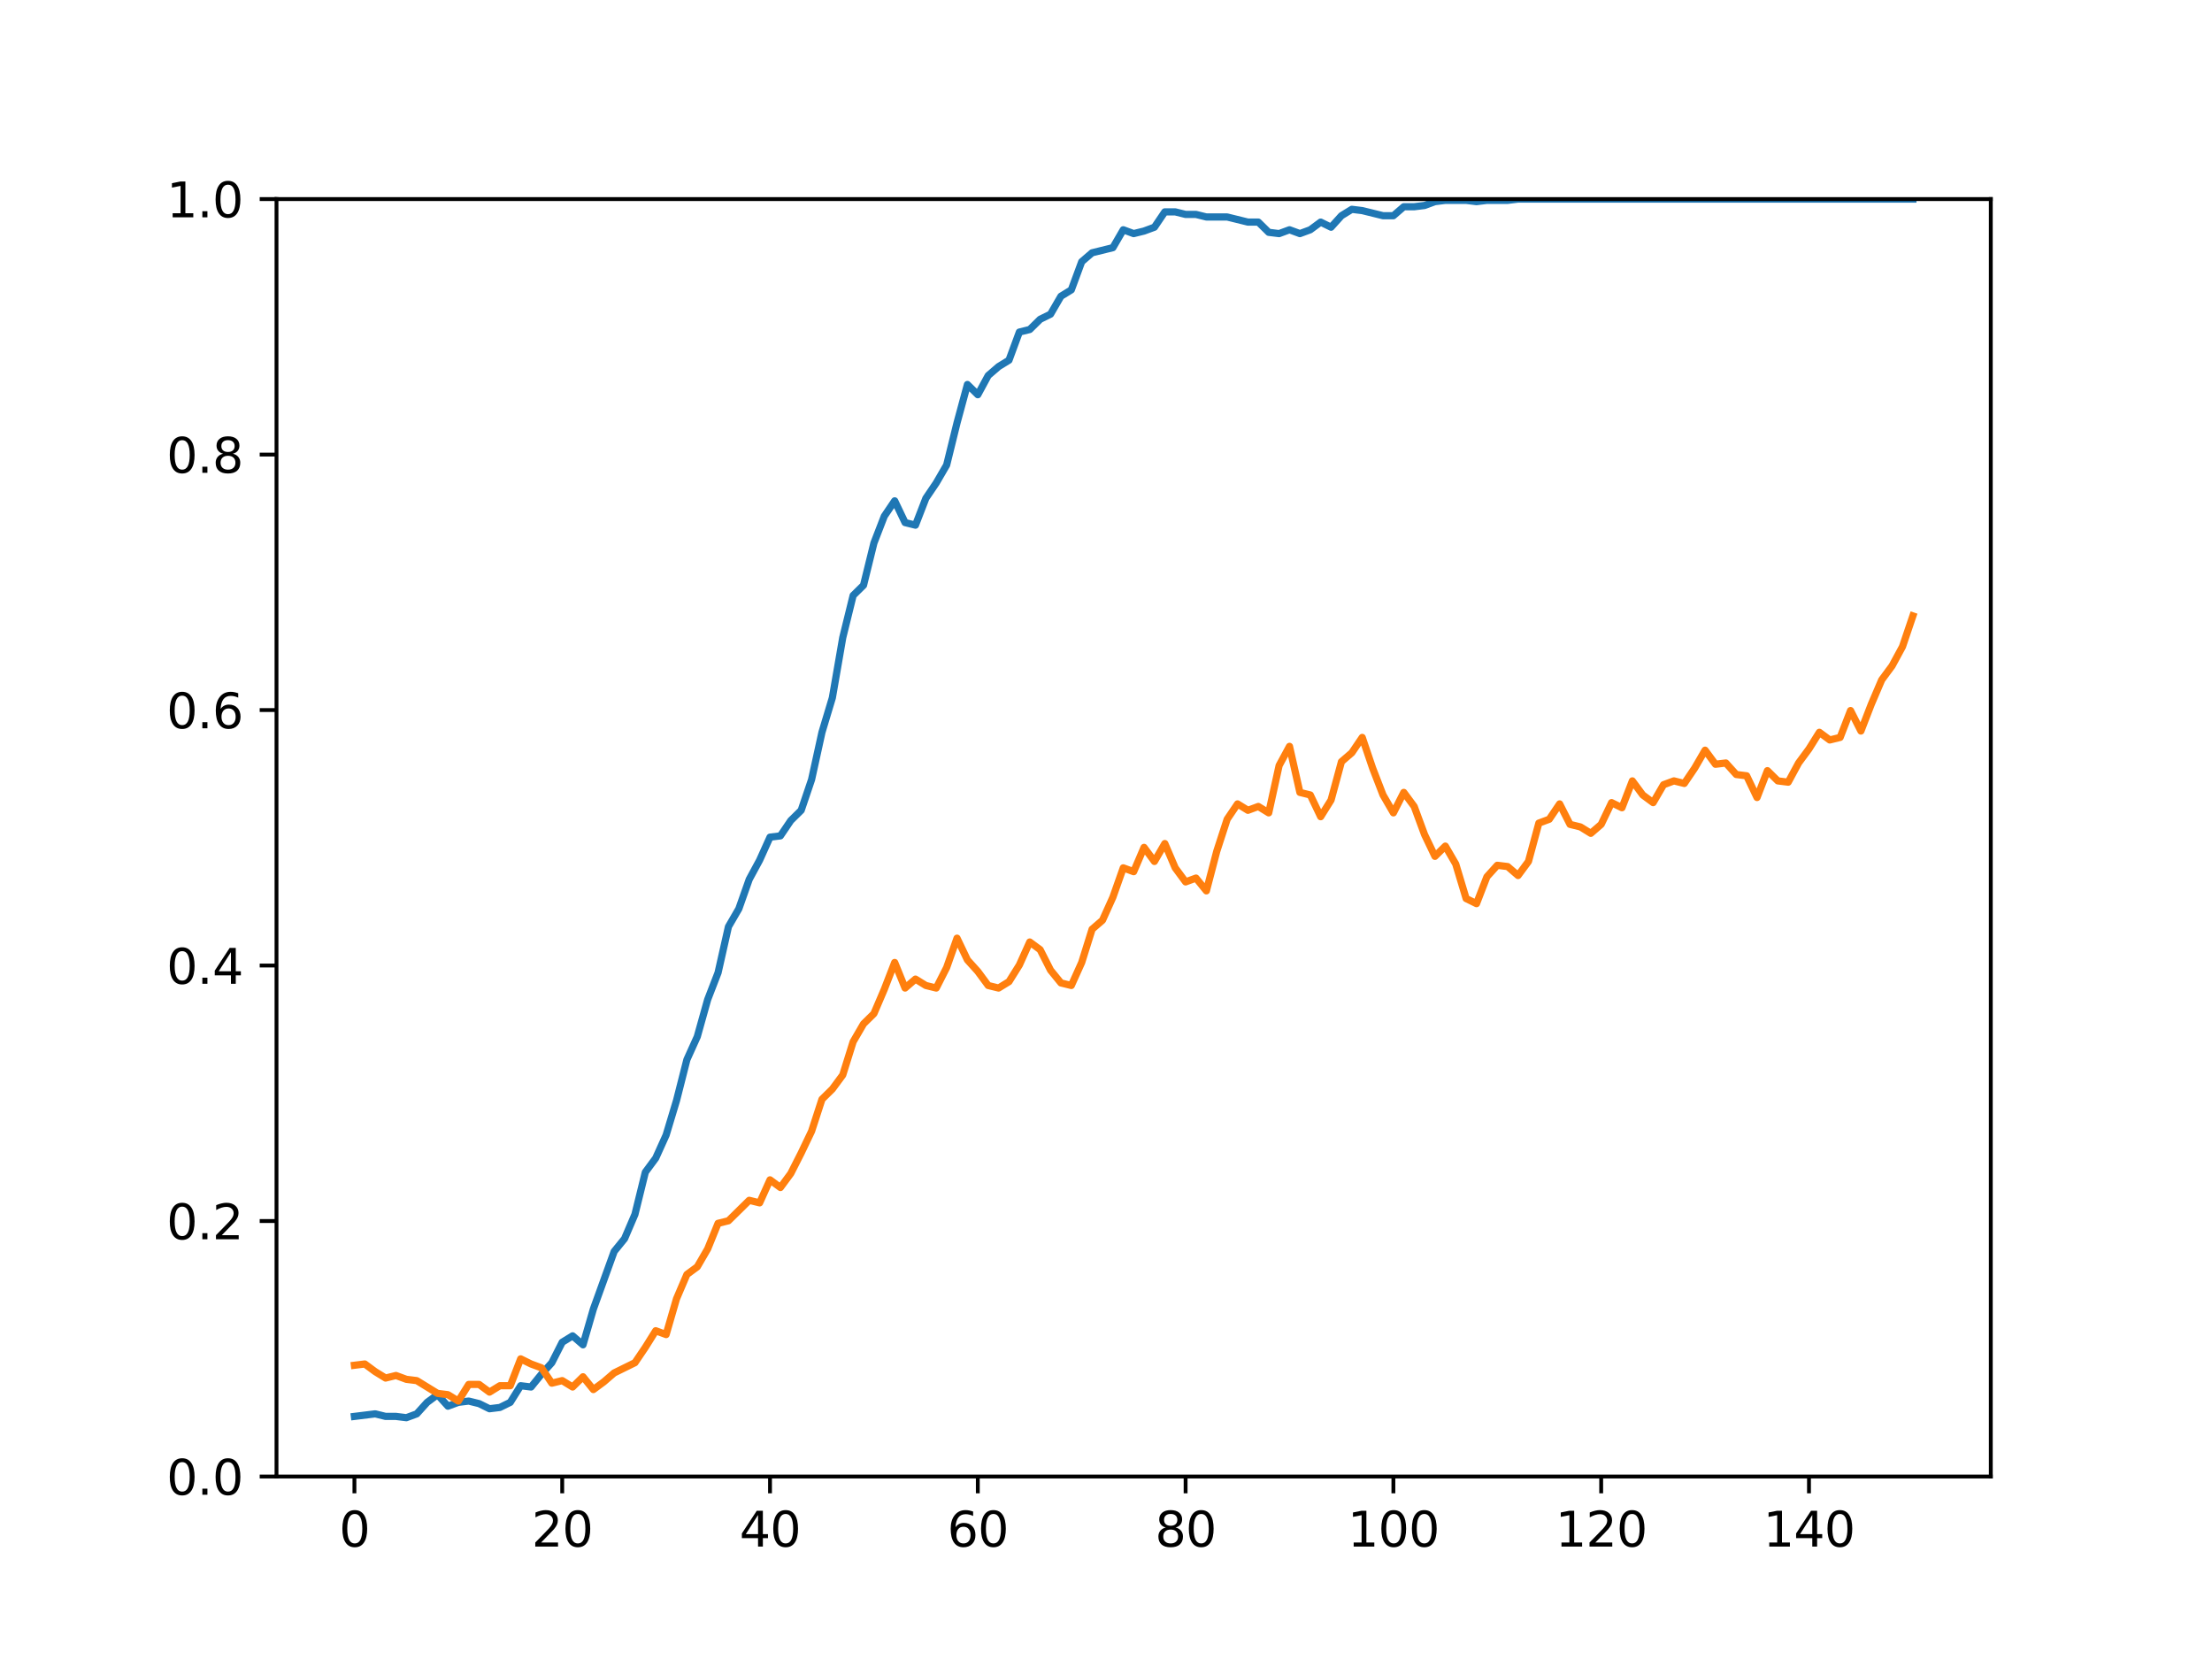 <?xml version="1.0" encoding="utf-8" standalone="no"?>
<!DOCTYPE svg PUBLIC "-//W3C//DTD SVG 1.1//EN"
  "http://www.w3.org/Graphics/SVG/1.1/DTD/svg11.dtd">
<svg height="345.6pt" version="1.1" viewBox="0 0 460.8 345.6" width="460.8pt" xmlns="http://www.w3.org/2000/svg" xmlns:xlink="http://www.w3.org/1999/xlink">
 <defs>
  <style type="text/css">*{stroke-linecap:butt;stroke-linejoin:round;}</style>
 </defs>
 <g id="figure_1">
  <g id="patch_1">
   <path d="M 0 345.6 
L 460.8 345.6 
L 460.8 0 
L 0 0 
z
" style="fill:#ffffff;"/>
  </g>
  <g id="axes_1">
   <g id="patch_2">
    <path d="M 57.6 307.584 
L 414.72 307.584 
L 414.72 41.472 
L 57.6 41.472 
z
" style="fill:#ffffff;"/>
   </g>
   <g id="matplotlib.axis_1">
    <g id="xtick_1">
     <g id="line2d_1">
      <defs>
       <path d="M 0 0 
L 0 3.5 
" id="md528eafdb5" style="stroke:#000000;stroke-width:0.8;"/>
      </defs>
      <g>
       <use style="stroke:#000000;stroke-width:0.8;" x="73.833" xlink:href="#md528eafdb5" y="307.584"/>
      </g>
     </g>
     <g id="text_1">
      <!-- 0 -->
      <g transform="translate(70.651 322.182)scale(0.1 -0.1)">
       <defs>
        <path d="M 2034 4250 
Q 1547 4250 1301 3770 
Q 1056 3291 1056 2328 
Q 1056 1369 1301 889 
Q 1547 409 2034 409 
Q 2525 409 2770 889 
Q 3016 1369 3016 2328 
Q 3016 3291 2770 3770 
Q 2525 4250 2034 4250 
z
M 2034 4750 
Q 2819 4750 3233 4129 
Q 3647 3509 3647 2328 
Q 3647 1150 3233 529 
Q 2819 -91 2034 -91 
Q 1250 -91 836 529 
Q 422 1150 422 2328 
Q 422 3509 836 4129 
Q 1250 4750 2034 4750 
z
" id="DejaVuSans-30" transform="scale(0.016)"/>
       </defs>
       <use xlink:href="#DejaVuSans-30"/>
      </g>
     </g>
    </g>
    <g id="xtick_2">
     <g id="line2d_2">
      <g>
       <use style="stroke:#000000;stroke-width:0.8;" x="117.12" xlink:href="#md528eafdb5" y="307.584"/>
      </g>
     </g>
     <g id="text_2">
      <!-- 20 -->
      <g transform="translate(110.757 322.182)scale(0.1 -0.1)">
       <defs>
        <path d="M 1228 531 
L 3431 531 
L 3431 0 
L 469 0 
L 469 531 
Q 828 903 1448 1529 
Q 2069 2156 2228 2338 
Q 2531 2678 2651 2914 
Q 2772 3150 2772 3378 
Q 2772 3750 2511 3984 
Q 2250 4219 1831 4219 
Q 1534 4219 1204 4116 
Q 875 4013 500 3803 
L 500 4441 
Q 881 4594 1212 4672 
Q 1544 4750 1819 4750 
Q 2544 4750 2975 4387 
Q 3406 4025 3406 3419 
Q 3406 3131 3298 2873 
Q 3191 2616 2906 2266 
Q 2828 2175 2409 1742 
Q 1991 1309 1228 531 
z
" id="DejaVuSans-32" transform="scale(0.016)"/>
       </defs>
       <use xlink:href="#DejaVuSans-32"/>
       <use x="63.623" xlink:href="#DejaVuSans-30"/>
      </g>
     </g>
    </g>
    <g id="xtick_3">
     <g id="line2d_3">
      <g>
       <use style="stroke:#000000;stroke-width:0.8;" x="160.407" xlink:href="#md528eafdb5" y="307.584"/>
      </g>
     </g>
     <g id="text_3">
      <!-- 40 -->
      <g transform="translate(154.045 322.182)scale(0.1 -0.1)">
       <defs>
        <path d="M 2419 4116 
L 825 1625 
L 2419 1625 
L 2419 4116 
z
M 2253 4666 
L 3047 4666 
L 3047 1625 
L 3713 1625 
L 3713 1100 
L 3047 1100 
L 3047 0 
L 2419 0 
L 2419 1100 
L 313 1100 
L 313 1709 
L 2253 4666 
z
" id="DejaVuSans-34" transform="scale(0.016)"/>
       </defs>
       <use xlink:href="#DejaVuSans-34"/>
       <use x="63.623" xlink:href="#DejaVuSans-30"/>
      </g>
     </g>
    </g>
    <g id="xtick_4">
     <g id="line2d_4">
      <g>
       <use style="stroke:#000000;stroke-width:0.8;" x="203.695" xlink:href="#md528eafdb5" y="307.584"/>
      </g>
     </g>
     <g id="text_4">
      <!-- 60 -->
      <g transform="translate(197.332 322.182)scale(0.1 -0.1)">
       <defs>
        <path d="M 2113 2584 
Q 1688 2584 1439 2293 
Q 1191 2003 1191 1497 
Q 1191 994 1439 701 
Q 1688 409 2113 409 
Q 2538 409 2786 701 
Q 3034 994 3034 1497 
Q 3034 2003 2786 2293 
Q 2538 2584 2113 2584 
z
M 3366 4563 
L 3366 3988 
Q 3128 4100 2886 4159 
Q 2644 4219 2406 4219 
Q 1781 4219 1451 3797 
Q 1122 3375 1075 2522 
Q 1259 2794 1537 2939 
Q 1816 3084 2150 3084 
Q 2853 3084 3261 2657 
Q 3669 2231 3669 1497 
Q 3669 778 3244 343 
Q 2819 -91 2113 -91 
Q 1303 -91 875 529 
Q 447 1150 447 2328 
Q 447 3434 972 4092 
Q 1497 4750 2381 4750 
Q 2619 4750 2861 4703 
Q 3103 4656 3366 4563 
z
" id="DejaVuSans-36" transform="scale(0.016)"/>
       </defs>
       <use xlink:href="#DejaVuSans-36"/>
       <use x="63.623" xlink:href="#DejaVuSans-30"/>
      </g>
     </g>
    </g>
    <g id="xtick_5">
     <g id="line2d_5">
      <g>
       <use style="stroke:#000000;stroke-width:0.8;" x="246.982" xlink:href="#md528eafdb5" y="307.584"/>
      </g>
     </g>
     <g id="text_5">
      <!-- 80 -->
      <g transform="translate(240.619 322.182)scale(0.1 -0.1)">
       <defs>
        <path d="M 2034 2216 
Q 1584 2216 1326 1975 
Q 1069 1734 1069 1313 
Q 1069 891 1326 650 
Q 1584 409 2034 409 
Q 2484 409 2743 651 
Q 3003 894 3003 1313 
Q 3003 1734 2745 1975 
Q 2488 2216 2034 2216 
z
M 1403 2484 
Q 997 2584 770 2862 
Q 544 3141 544 3541 
Q 544 4100 942 4425 
Q 1341 4750 2034 4750 
Q 2731 4750 3128 4425 
Q 3525 4100 3525 3541 
Q 3525 3141 3298 2862 
Q 3072 2584 2669 2484 
Q 3125 2378 3379 2068 
Q 3634 1759 3634 1313 
Q 3634 634 3220 271 
Q 2806 -91 2034 -91 
Q 1263 -91 848 271 
Q 434 634 434 1313 
Q 434 1759 690 2068 
Q 947 2378 1403 2484 
z
M 1172 3481 
Q 1172 3119 1398 2916 
Q 1625 2713 2034 2713 
Q 2441 2713 2670 2916 
Q 2900 3119 2900 3481 
Q 2900 3844 2670 4047 
Q 2441 4250 2034 4250 
Q 1625 4250 1398 4047 
Q 1172 3844 1172 3481 
z
" id="DejaVuSans-38" transform="scale(0.016)"/>
       </defs>
       <use xlink:href="#DejaVuSans-38"/>
       <use x="63.623" xlink:href="#DejaVuSans-30"/>
      </g>
     </g>
    </g>
    <g id="xtick_6">
     <g id="line2d_6">
      <g>
       <use style="stroke:#000000;stroke-width:0.8;" x="290.269" xlink:href="#md528eafdb5" y="307.584"/>
      </g>
     </g>
     <g id="text_6">
      <!-- 100 -->
      <g transform="translate(280.725 322.182)scale(0.1 -0.1)">
       <defs>
        <path d="M 794 531 
L 1825 531 
L 1825 4091 
L 703 3866 
L 703 4441 
L 1819 4666 
L 2450 4666 
L 2450 531 
L 3481 531 
L 3481 0 
L 794 0 
L 794 531 
z
" id="DejaVuSans-31" transform="scale(0.016)"/>
       </defs>
       <use xlink:href="#DejaVuSans-31"/>
       <use x="63.623" xlink:href="#DejaVuSans-30"/>
       <use x="127.246" xlink:href="#DejaVuSans-30"/>
      </g>
     </g>
    </g>
    <g id="xtick_7">
     <g id="line2d_7">
      <g>
       <use style="stroke:#000000;stroke-width:0.8;" x="333.556" xlink:href="#md528eafdb5" y="307.584"/>
      </g>
     </g>
     <g id="text_7">
      <!-- 120 -->
      <g transform="translate(324.013 322.182)scale(0.1 -0.1)">
       <use xlink:href="#DejaVuSans-31"/>
       <use x="63.623" xlink:href="#DejaVuSans-32"/>
       <use x="127.246" xlink:href="#DejaVuSans-30"/>
      </g>
     </g>
    </g>
    <g id="xtick_8">
     <g id="line2d_8">
      <g>
       <use style="stroke:#000000;stroke-width:0.8;" x="376.844" xlink:href="#md528eafdb5" y="307.584"/>
      </g>
     </g>
     <g id="text_8">
      <!-- 140 -->
      <g transform="translate(367.3 322.182)scale(0.1 -0.1)">
       <use xlink:href="#DejaVuSans-31"/>
       <use x="63.623" xlink:href="#DejaVuSans-34"/>
       <use x="127.246" xlink:href="#DejaVuSans-30"/>
      </g>
     </g>
    </g>
   </g>
   <g id="matplotlib.axis_2">
    <g id="ytick_1">
     <g id="line2d_9">
      <defs>
       <path d="M 0 0 
L -3.5 0 
" id="m4e4232996c" style="stroke:#000000;stroke-width:0.8;"/>
      </defs>
      <g>
       <use style="stroke:#000000;stroke-width:0.8;" x="57.6" xlink:href="#m4e4232996c" y="307.584"/>
      </g>
     </g>
     <g id="text_9">
      <!-- 0.0 -->
      <g transform="translate(34.697 311.383)scale(0.1 -0.1)">
       <defs>
        <path d="M 684 794 
L 1344 794 
L 1344 0 
L 684 0 
L 684 794 
z
" id="DejaVuSans-2e" transform="scale(0.016)"/>
       </defs>
       <use xlink:href="#DejaVuSans-30"/>
       <use x="63.623" xlink:href="#DejaVuSans-2e"/>
       <use x="95.41" xlink:href="#DejaVuSans-30"/>
      </g>
     </g>
    </g>
    <g id="ytick_2">
     <g id="line2d_10">
      <g>
       <use style="stroke:#000000;stroke-width:0.8;" x="57.6" xlink:href="#m4e4232996c" y="254.362"/>
      </g>
     </g>
     <g id="text_10">
      <!-- 0.2 -->
      <g transform="translate(34.697 258.161)scale(0.1 -0.1)">
       <use xlink:href="#DejaVuSans-30"/>
       <use x="63.623" xlink:href="#DejaVuSans-2e"/>
       <use x="95.41" xlink:href="#DejaVuSans-32"/>
      </g>
     </g>
    </g>
    <g id="ytick_3">
     <g id="line2d_11">
      <g>
       <use style="stroke:#000000;stroke-width:0.8;" x="57.6" xlink:href="#m4e4232996c" y="201.139"/>
      </g>
     </g>
     <g id="text_11">
      <!-- 0.4 -->
      <g transform="translate(34.697 204.938)scale(0.1 -0.1)">
       <use xlink:href="#DejaVuSans-30"/>
       <use x="63.623" xlink:href="#DejaVuSans-2e"/>
       <use x="95.41" xlink:href="#DejaVuSans-34"/>
      </g>
     </g>
    </g>
    <g id="ytick_4">
     <g id="line2d_12">
      <g>
       <use style="stroke:#000000;stroke-width:0.8;" x="57.6" xlink:href="#m4e4232996c" y="147.917"/>
      </g>
     </g>
     <g id="text_12">
      <!-- 0.6 -->
      <g transform="translate(34.697 151.716)scale(0.1 -0.1)">
       <use xlink:href="#DejaVuSans-30"/>
       <use x="63.623" xlink:href="#DejaVuSans-2e"/>
       <use x="95.41" xlink:href="#DejaVuSans-36"/>
      </g>
     </g>
    </g>
    <g id="ytick_5">
     <g id="line2d_13">
      <g>
       <use style="stroke:#000000;stroke-width:0.8;" x="57.6" xlink:href="#m4e4232996c" y="94.694"/>
      </g>
     </g>
     <g id="text_13">
      <!-- 0.8 -->
      <g transform="translate(34.697 98.494)scale(0.1 -0.1)">
       <use xlink:href="#DejaVuSans-30"/>
       <use x="63.623" xlink:href="#DejaVuSans-2e"/>
       <use x="95.41" xlink:href="#DejaVuSans-38"/>
      </g>
     </g>
    </g>
    <g id="ytick_6">
     <g id="line2d_14">
      <g>
       <use style="stroke:#000000;stroke-width:0.8;" x="57.6" xlink:href="#m4e4232996c" y="41.472"/>
      </g>
     </g>
     <g id="text_14">
      <!-- 1.0 -->
      <g transform="translate(34.697 45.271)scale(0.1 -0.1)">
       <use xlink:href="#DejaVuSans-31"/>
       <use x="63.623" xlink:href="#DejaVuSans-2e"/>
       <use x="95.41" xlink:href="#DejaVuSans-30"/>
      </g>
     </g>
    </g>
   </g>
   <g id="line2d_15">
    <path clip-path="url(#p249d6ab7ec)" d="M 73.833 295.064 
L 78.161 294.531 
L 80.326 295.064 
L 82.49 295.064 
L 84.655 295.331 
L 86.819 294.531 
L 88.983 292.134 
L 91.148 290.536 
L 93.312 292.933 
L 95.476 292.134 
L 97.641 291.868 
L 99.805 292.4 
L 101.969 293.466 
L 104.134 293.2 
L 106.298 292.134 
L 108.463 288.671 
L 110.627 288.938 
L 112.791 286.274 
L 114.956 283.876 
L 117.12 279.614 
L 119.284 278.282 
L 121.449 280.147 
L 123.613 272.688 
L 127.942 260.701 
L 130.106 258.038 
L 132.271 252.976 
L 134.435 244.186 
L 136.599 241.256 
L 138.764 236.461 
L 140.928 229.269 
L 143.092 220.745 
L 145.257 215.95 
L 147.421 208.225 
L 149.585 202.631 
L 151.75 193.041 
L 153.914 189.312 
L 156.079 183.185 
L 158.243 179.19 
L 160.407 174.395 
L 162.572 174.128 
L 164.736 170.932 
L 166.9 168.801 
L 169.065 162.408 
L 171.229 152.552 
L 173.393 145.36 
L 175.558 132.84 
L 177.722 124.049 
L 179.887 121.918 
L 182.051 113.128 
L 184.215 107.534 
L 186.38 104.337 
L 188.544 108.866 
L 190.708 109.398 
L 192.873 103.805 
L 195.037 100.608 
L 197.201 96.879 
L 199.366 88.088 
L 201.53 80.097 
L 203.695 82.228 
L 205.859 78.232 
L 208.023 76.368 
L 210.188 75.036 
L 212.352 69.175 
L 214.516 68.643 
L 216.681 66.512 
L 218.845 65.446 
L 221.009 61.717 
L 223.174 60.385 
L 225.338 54.525 
L 227.503 52.66 
L 231.831 51.594 
L 233.996 47.865 
L 236.16 48.664 
L 238.324 48.131 
L 240.489 47.332 
L 242.653 44.136 
L 244.817 44.136 
L 246.982 44.669 
L 249.146 44.669 
L 251.311 45.201 
L 255.639 45.201 
L 259.968 46.267 
L 262.132 46.267 
L 264.297 48.398 
L 266.461 48.664 
L 268.625 47.865 
L 270.79 48.664 
L 272.954 47.865 
L 275.119 46.267 
L 277.283 47.332 
L 279.447 44.935 
L 281.612 43.603 
L 283.776 43.869 
L 288.105 44.935 
L 290.269 44.935 
L 292.433 43.07 
L 294.598 43.07 
L 296.762 42.804 
L 298.927 42.005 
L 301.091 41.738 
L 305.42 41.738 
L 307.584 42.005 
L 309.748 41.738 
L 314.077 41.738 
L 316.241 41.472 
L 398.487 41.472 
L 398.487 41.472 
" style="fill:none;stroke:#1f77b4;stroke-linecap:square;stroke-width:1.5;"/>
   </g>
   <g id="line2d_16">
    <path clip-path="url(#p249d6ab7ec)" d="M 73.833 284.409 
L 75.997 284.143 
L 78.161 285.741 
L 80.326 287.073 
L 82.49 286.54 
L 84.655 287.339 
L 86.819 287.606 
L 91.148 290.269 
L 93.312 290.536 
L 95.476 291.868 
L 97.641 288.405 
L 99.805 288.405 
L 101.969 290.003 
L 104.134 288.671 
L 106.298 288.671 
L 108.463 283.077 
L 110.627 284.143 
L 112.791 284.942 
L 114.956 288.138 
L 117.12 287.606 
L 119.284 288.938 
L 121.449 286.806 
L 123.613 289.47 
L 125.777 287.872 
L 127.942 286.007 
L 132.271 283.876 
L 134.435 280.68 
L 136.599 277.217 
L 138.764 278.016 
L 140.928 270.557 
L 143.092 265.496 
L 145.257 263.898 
L 147.421 260.169 
L 149.585 254.841 
L 151.75 254.308 
L 156.079 250.046 
L 158.243 250.579 
L 160.407 245.784 
L 162.572 247.382 
L 164.736 244.452 
L 166.9 240.19 
L 169.065 235.662 
L 171.229 229.002 
L 173.393 226.871 
L 175.558 223.941 
L 177.722 217.015 
L 179.887 213.286 
L 182.051 211.155 
L 184.215 206.094 
L 186.38 200.5 
L 188.544 205.827 
L 190.708 203.963 
L 192.873 205.295 
L 195.037 205.827 
L 197.201 201.565 
L 199.366 195.439 
L 201.53 199.967 
L 203.695 202.365 
L 205.859 205.295 
L 208.023 205.827 
L 210.188 204.496 
L 212.352 201.033 
L 214.516 196.238 
L 216.681 197.836 
L 218.845 202.098 
L 221.009 204.762 
L 223.174 205.295 
L 225.338 200.5 
L 227.503 193.574 
L 229.667 191.709 
L 231.831 186.915 
L 233.996 180.788 
L 236.16 181.587 
L 238.324 176.526 
L 240.489 179.456 
L 242.653 175.727 
L 244.817 180.788 
L 246.982 183.718 
L 249.146 182.919 
L 251.311 185.583 
L 253.475 177.325 
L 255.639 170.666 
L 257.804 167.469 
L 259.968 168.801 
L 262.132 168.002 
L 264.297 169.334 
L 266.461 159.478 
L 268.625 155.482 
L 270.79 165.072 
L 272.954 165.604 
L 275.119 170.133 
L 277.283 166.67 
L 279.447 158.678 
L 281.612 156.814 
L 283.776 153.617 
L 285.94 160.01 
L 288.105 165.604 
L 290.269 169.334 
L 292.433 165.072 
L 294.598 168.002 
L 296.762 173.862 
L 298.927 178.39 
L 301.091 176.259 
L 303.255 179.989 
L 305.42 187.181 
L 307.584 188.246 
L 309.748 182.653 
L 311.913 180.255 
L 314.077 180.522 
L 316.241 182.386 
L 318.406 179.456 
L 320.57 171.465 
L 322.735 170.666 
L 324.899 167.469 
L 327.063 171.731 
L 329.228 172.264 
L 331.392 173.596 
L 333.556 171.731 
L 335.721 167.203 
L 337.885 168.268 
L 340.049 162.674 
L 342.214 165.604 
L 344.378 167.203 
L 346.543 163.473 
L 348.707 162.674 
L 350.871 163.207 
L 353.036 160.01 
L 355.2 156.281 
L 357.364 159.211 
L 359.529 158.945 
L 361.693 161.342 
L 363.857 161.609 
L 366.022 166.137 
L 368.186 160.543 
L 370.351 162.674 
L 372.515 162.941 
L 374.679 158.945 
L 376.844 156.015 
L 379.008 152.552 
L 381.172 154.15 
L 383.337 153.617 
L 385.501 148.023 
L 387.665 152.285 
L 389.83 146.691 
L 391.994 141.63 
L 394.159 138.7 
L 396.323 134.704 
L 398.487 128.311 
L 398.487 128.311 
" style="fill:none;stroke:#ff7f0e;stroke-linecap:square;stroke-width:1.5;"/>
   </g>
   <g id="patch_3">
    <path d="M 57.6 307.584 
L 57.6 41.472 
" style="fill:none;stroke:#000000;stroke-linecap:square;stroke-linejoin:miter;stroke-width:0.8;"/>
   </g>
   <g id="patch_4">
    <path d="M 414.72 307.584 
L 414.72 41.472 
" style="fill:none;stroke:#000000;stroke-linecap:square;stroke-linejoin:miter;stroke-width:0.8;"/>
   </g>
   <g id="patch_5">
    <path d="M 57.6 307.584 
L 414.72 307.584 
" style="fill:none;stroke:#000000;stroke-linecap:square;stroke-linejoin:miter;stroke-width:0.8;"/>
   </g>
   <g id="patch_6">
    <path d="M 57.6 41.472 
L 414.72 41.472 
" style="fill:none;stroke:#000000;stroke-linecap:square;stroke-linejoin:miter;stroke-width:0.8;"/>
   </g>
  </g>
 </g>
 <defs>
  <clipPath id="p249d6ab7ec">
   <rect height="266.112" width="357.12" x="57.6" y="41.472"/>
  </clipPath>
 </defs>
</svg>
